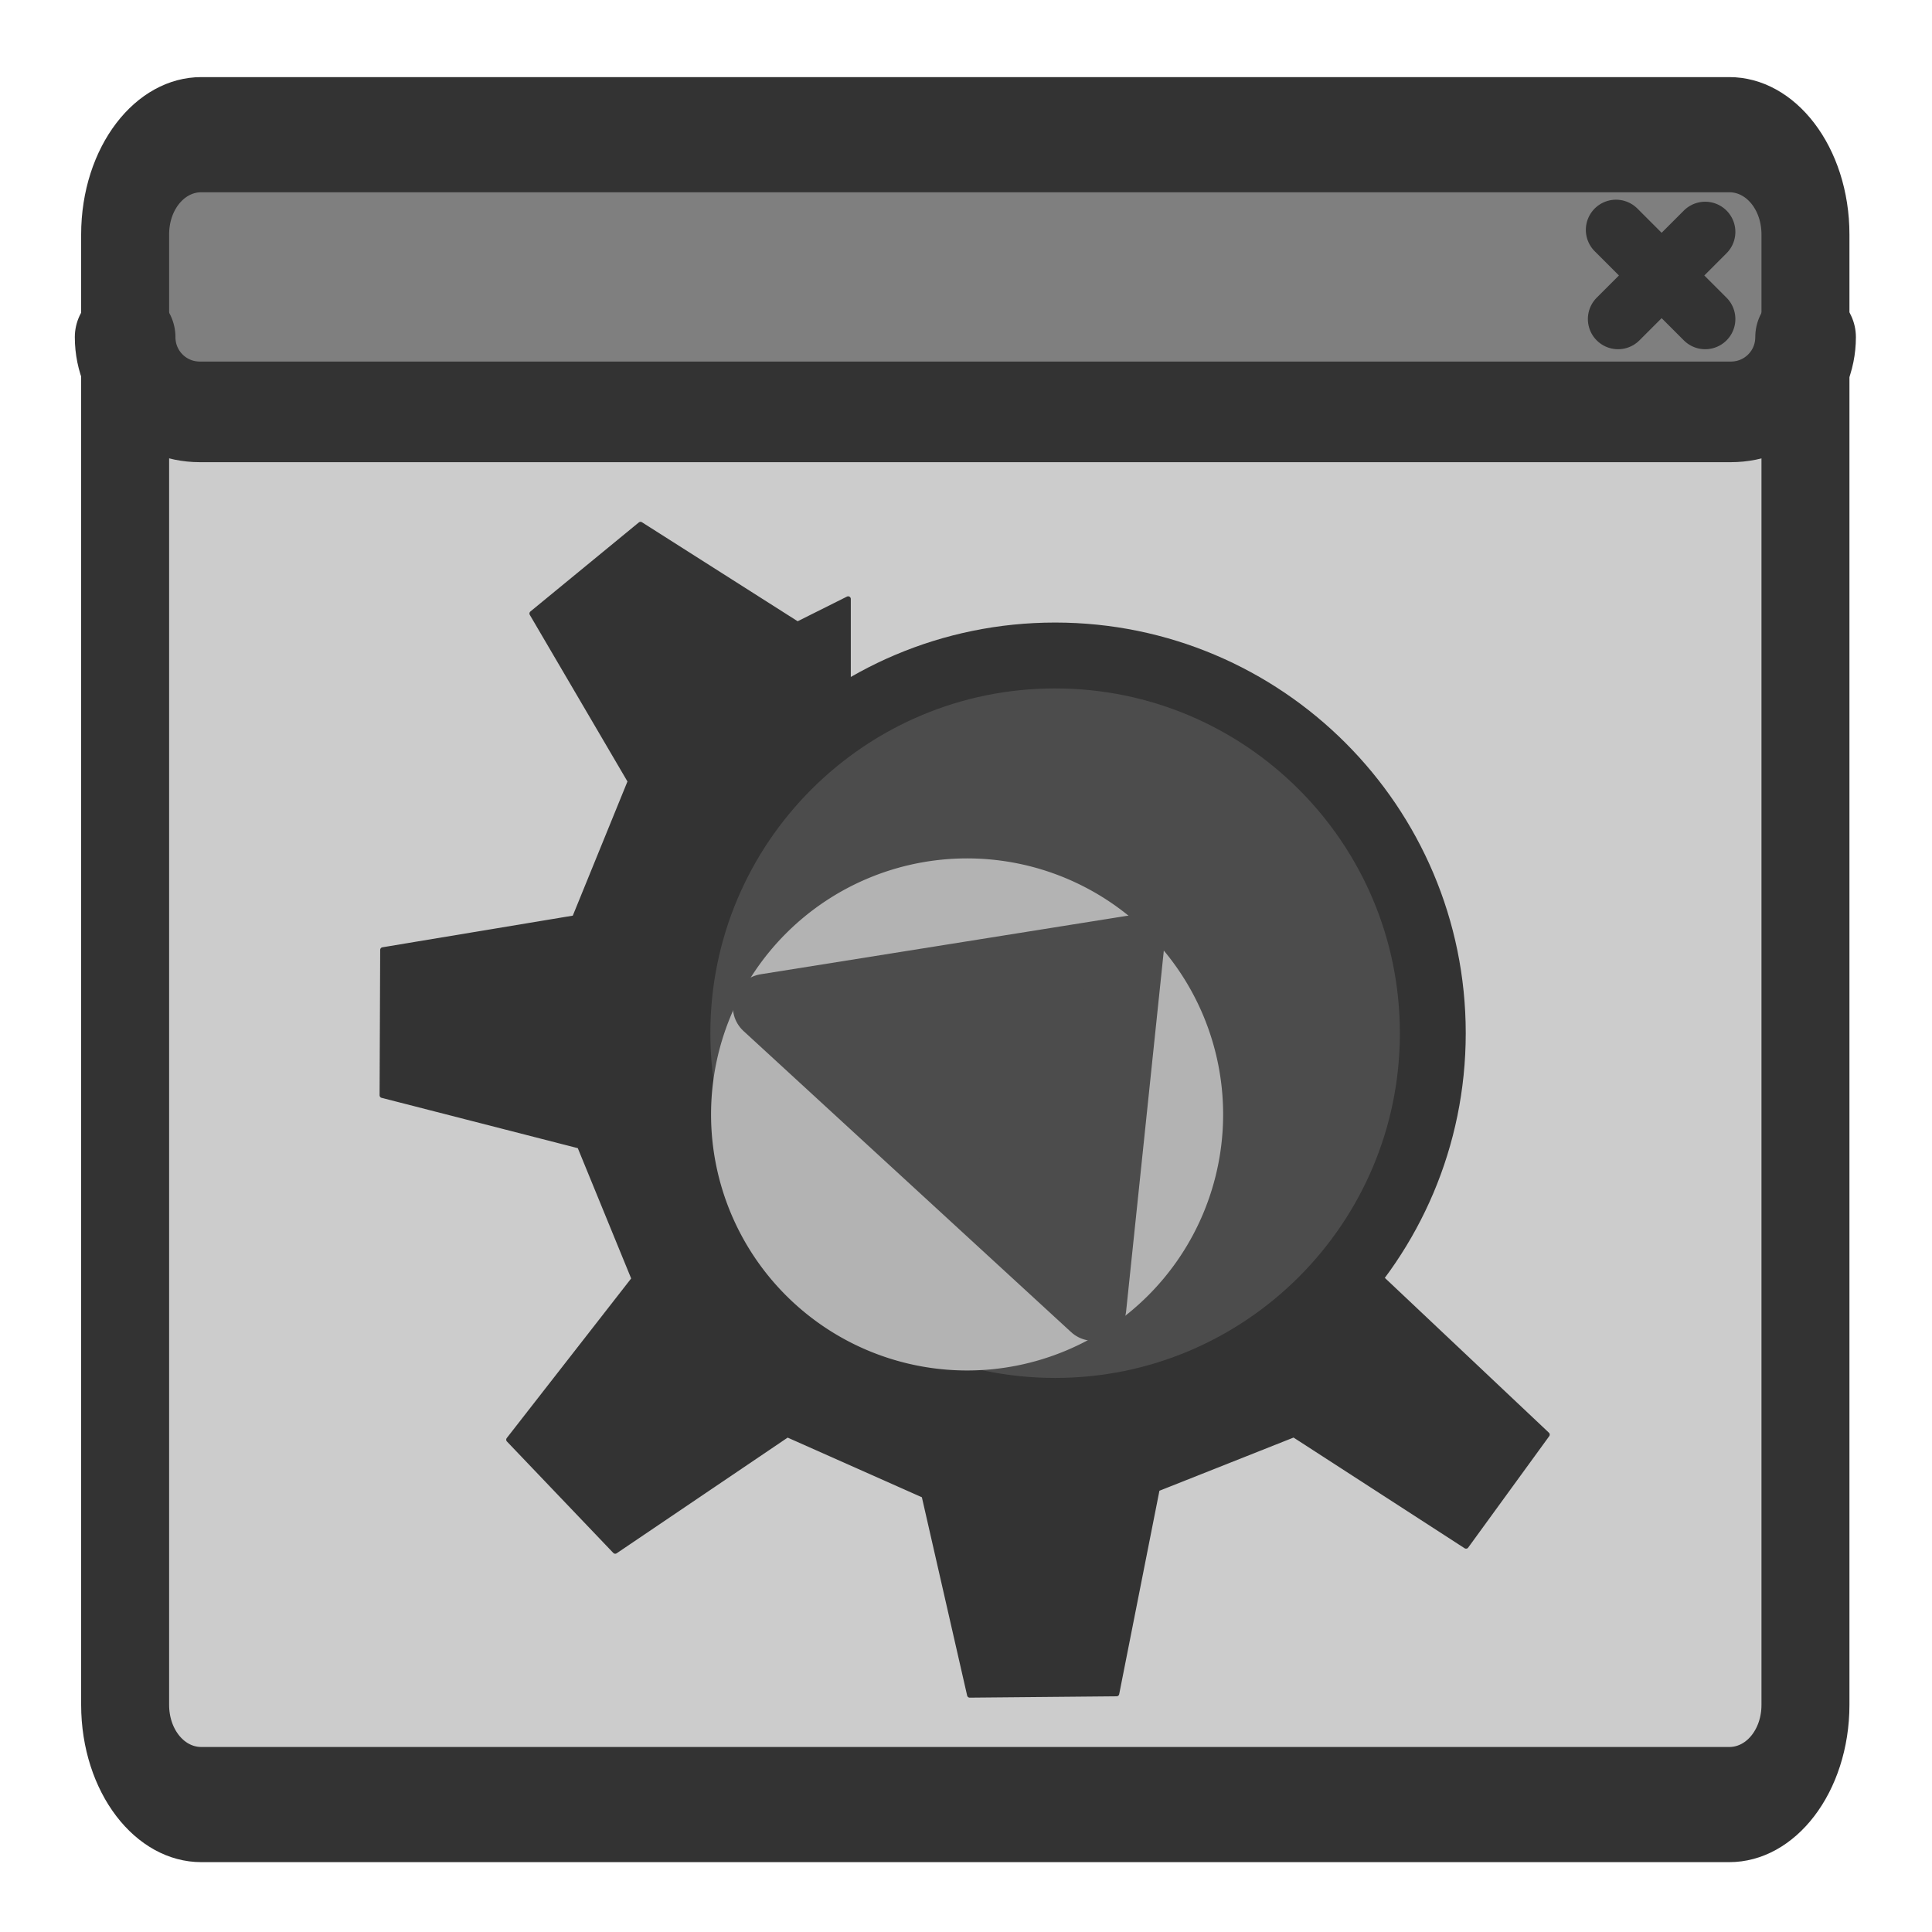 <?xml version="1.0" encoding="UTF-8" standalone="no"?>
<!DOCTYPE svg PUBLIC "-//W3C//DTD SVG 20010904//EN"
"http://www.w3.org/TR/2001/REC-SVG-20010904/DTD/svg10.dtd">
<svg
   sodipodi:docname="kdevdesigner.svg"
   height="60"
   sodipodi:version="0.32"
   width="60"
   _SVGFile__filename="scalable/actions/tool_normal.svg"
   version="1.0"
   y="0"
   x="0"
   inkscape:version="0.39"
   id="svg1"
   sodipodi:docbase="/home/danny/work/flat/newscale/apps"
   xmlns="http://www.w3.org/2000/svg"
   xmlns:cc="http://web.resource.org/cc/"
   xmlns:inkscape="http://www.inkscape.org/namespaces/inkscape"
   xmlns:sodipodi="http://sodipodi.sourceforge.net/DTD/sodipodi-0.dtd"
   xmlns:rdf="http://www.w3.org/1999/02/22-rdf-syntax-ns#"
   xmlns:dc="http://purl.org/dc/elements/1.1/"
   xmlns:xlink="http://www.w3.org/1999/xlink">
  <sodipodi:namedview
     bordercolor="#666666"
     inkscape:pageshadow="2"
     inkscape:window-y="0"
     pagecolor="#ffffff"
     inkscape:window-height="685"
     inkscape:zoom="7.0254716"
     inkscape:window-x="0"
     borderopacity="1.0"
     inkscape:cx="30.739038"
     inkscape:cy="32.841582"
     inkscape:window-width="1016"
     inkscape:pageopacity="0.0"
     id="base" />
  <defs
     id="defs3">
    <linearGradient
       id="linearGradient1160">
      <stop
         style="stop-color:#000;stop-opacity:1;"
         id="stop1161"
         offset="0" />
      <stop
         style="stop-color:#fff;stop-opacity:1;"
         id="stop1162"
         offset="1" />
    </linearGradient>
    <linearGradient
       xlink:href="#linearGradient1160"
       id="linearGradient1163" />
  </defs>
  <g
     id="g1563"
     transform="translate(-7.289520e-2,-0.412)">
    <rect
       style="font-size:12;fill:#cccccc;fill-opacity:1;fill-rule:evenodd;stroke:none;stroke-width:2.732;stroke-linecap:round;stroke-linejoin:round;"
       rx="2.367"
       transform="matrix(1,0,0,1.309,0,-8.485)"
       height="39.617"
       width="52.184"
       y="9.992"
       x="3.959"
       id="rect921"
       ry="2.367" />
    <path
       style="font-size:12;fill:#7f7f7f;fill-rule:evenodd;stroke:none;stroke-width:3.125;stroke-linecap:round;stroke-linejoin:round;stroke-miterlimit:4;"
       d="M 6.28,4.482 C 4.994,4.482 3.959,5.517 3.959,6.803 L 3.959,10.882 C 3.959,12.168 4.994,13.203 6.28,13.203 L 53.822,13.203 C 55.108,13.203 56.143,12.168 56.143,10.882 L 56.143,6.803 C 56.143,5.517 55.108,4.482 53.822,4.482 L 6.28,4.482 z "
       id="rect922"
       sodipodi:nodetypes="ccccccccc" />
    <path
       style="font-size:12;fill:none;fill-opacity:0.75;fill-rule:evenodd;stroke:#333333;stroke-width:1.875;stroke-linecap:round;stroke-linejoin:round;stroke-opacity:1;"
       d="M 53.029,7.614 L 50.323,10.32 M 50.26,7.551 L 53.029,10.32"
       sodipodi:nodetypes="cccc"
       sodipodi:stroke-cmyk="(0.0000000 0.0000000 0.0000000 0.80000001)"
       id="path923" />
    <path
       transform="matrix(1,0,0,1.309,0,-8.485)"
       style="font-size:12;fill:none;fill-opacity:1;fill-rule:evenodd;stroke:#333333;stroke-width:2.732;stroke-linecap:round;stroke-linejoin:round;"
       d="M 6.326,9.992 C 5.015,9.992 3.959,11.048 3.959,12.36 L 3.959,47.243 C 3.959,48.554 5.015,49.61 6.326,49.61 L 53.776,49.61 C 55.087,49.61 56.143,48.554 56.143,47.243 L 56.143,12.36 C 56.143,11.048 55.087,9.992 53.776,9.992 L 6.326,9.992 z "
       id="rect1561" />
    <path
       style="font-size:12;fill:none;fill-rule:evenodd;stroke:#333333;stroke-width:3.125;stroke-linecap:round;stroke-linejoin:round;stroke-miterlimit:4;stroke-opacity:1;"
       d="M 3.959,10.882 C 3.959,12.168 4.994,13.203 6.28,13.203 L 53.826,13.203 C 55.112,13.203 56.147,12.168 56.147,10.882"
       id="rect1558"
       sodipodi:nodetypes="cccc"
       sodipodi:stroke-cmyk="(0.0000000 0.0000000 0.0000000 0.80000001)" />
  </g>
  <g
     id="g1565"
     transform="matrix(0.654,0,0,0.654,10.233,14.641)">
    <path
       transform="matrix(0.298,0,0,0.298,-185.767,-10.058)"
       style="font-size:12;fill:#4c4c4c;fill-opacity:1;fill-rule:evenodd;stroke:#333333;stroke-width:10.496;stroke-linejoin:round;"
       d="M 799.19,123.264 C 799.19,156.486 772.227,183.449 739.005,183.449 C 705.782,183.449 678.819,156.486 678.819,123.264 C 678.819,90.042 705.782,63.079 739.005,63.079 C 772.227,63.079 799.19,90.042 799.19,123.264 z "
       id="path640" />
    <path
       sodipodi:rx="6.8073902"
       sodipodi:ry="6.8073902"
       style="fill:#b3b3b3;fill-opacity:1;fill-rule:evenodd;stroke:none;stroke-width:1pt;"
       sodipodi:type="arc"
       d="M 31.174 40.596 A 6.807 6.807 0 1 0 17.559,40.596 A 6.807 6.807 0 1 0 31.174 40.596 z"
       transform="matrix(1.786,0,0,1.786,-13.242,-41.971)"
       sodipodi:cy="40.595757"
       sodipodi:cx="24.366640"
       id="path856" />
    <path
       style="fill:#4c4c4c;fill-opacity:1;fill-rule:evenodd;stroke:#4c4c4c;stroke-width:3.125;stroke-linecap:round;stroke-linejoin:round;stroke-miterlimit:4;stroke-opacity:1;"
       d="M 36.274,39.72 L 38.058,22.654 L 20.716,25.421 L 36.274,39.72 z "
       sodipodi:nodetypes="cccc"
       sodipodi:stroke-cmyk="(0.0000000 0.0000000 0.0000000 0.69999999)"
       id="path869" />
    <path
       sodipodi:nodetypes="ccccccccccccccccccccccc"
       style="font-size:12;fill:#333333;fill-rule:evenodd;stroke:#333333;stroke-width:0.254;stroke-linejoin:round;stroke-miterlimit:4;stroke-opacity:1;"
       transform="matrix(0.985,0,0,0.985,-13.956,11.672)"
       d="M 22.814,34.828 L 27.942,40.2 L 36.243,34.584 L 42.836,37.514 L 45.033,47.138 L 52.114,47.073 L 54.067,37.198 L 60.659,34.584 L 68.961,39.956 L 72.868,34.584 L 63.446,25.693 C 39.299,47.841 18.432,13.706 39.173,-0.575 L 39.173,-5.703 L 36.731,-4.482 L 29.162,-9.294 L 23.934,-5 L 28.674,3.087 L 25.988,9.679 L 16.739,11.216 L 16.71,18.225 L 26.232,20.667 L 28.857,27.076 L 22.814,34.828 z "
       id="path705" />
  </g>
</svg>

